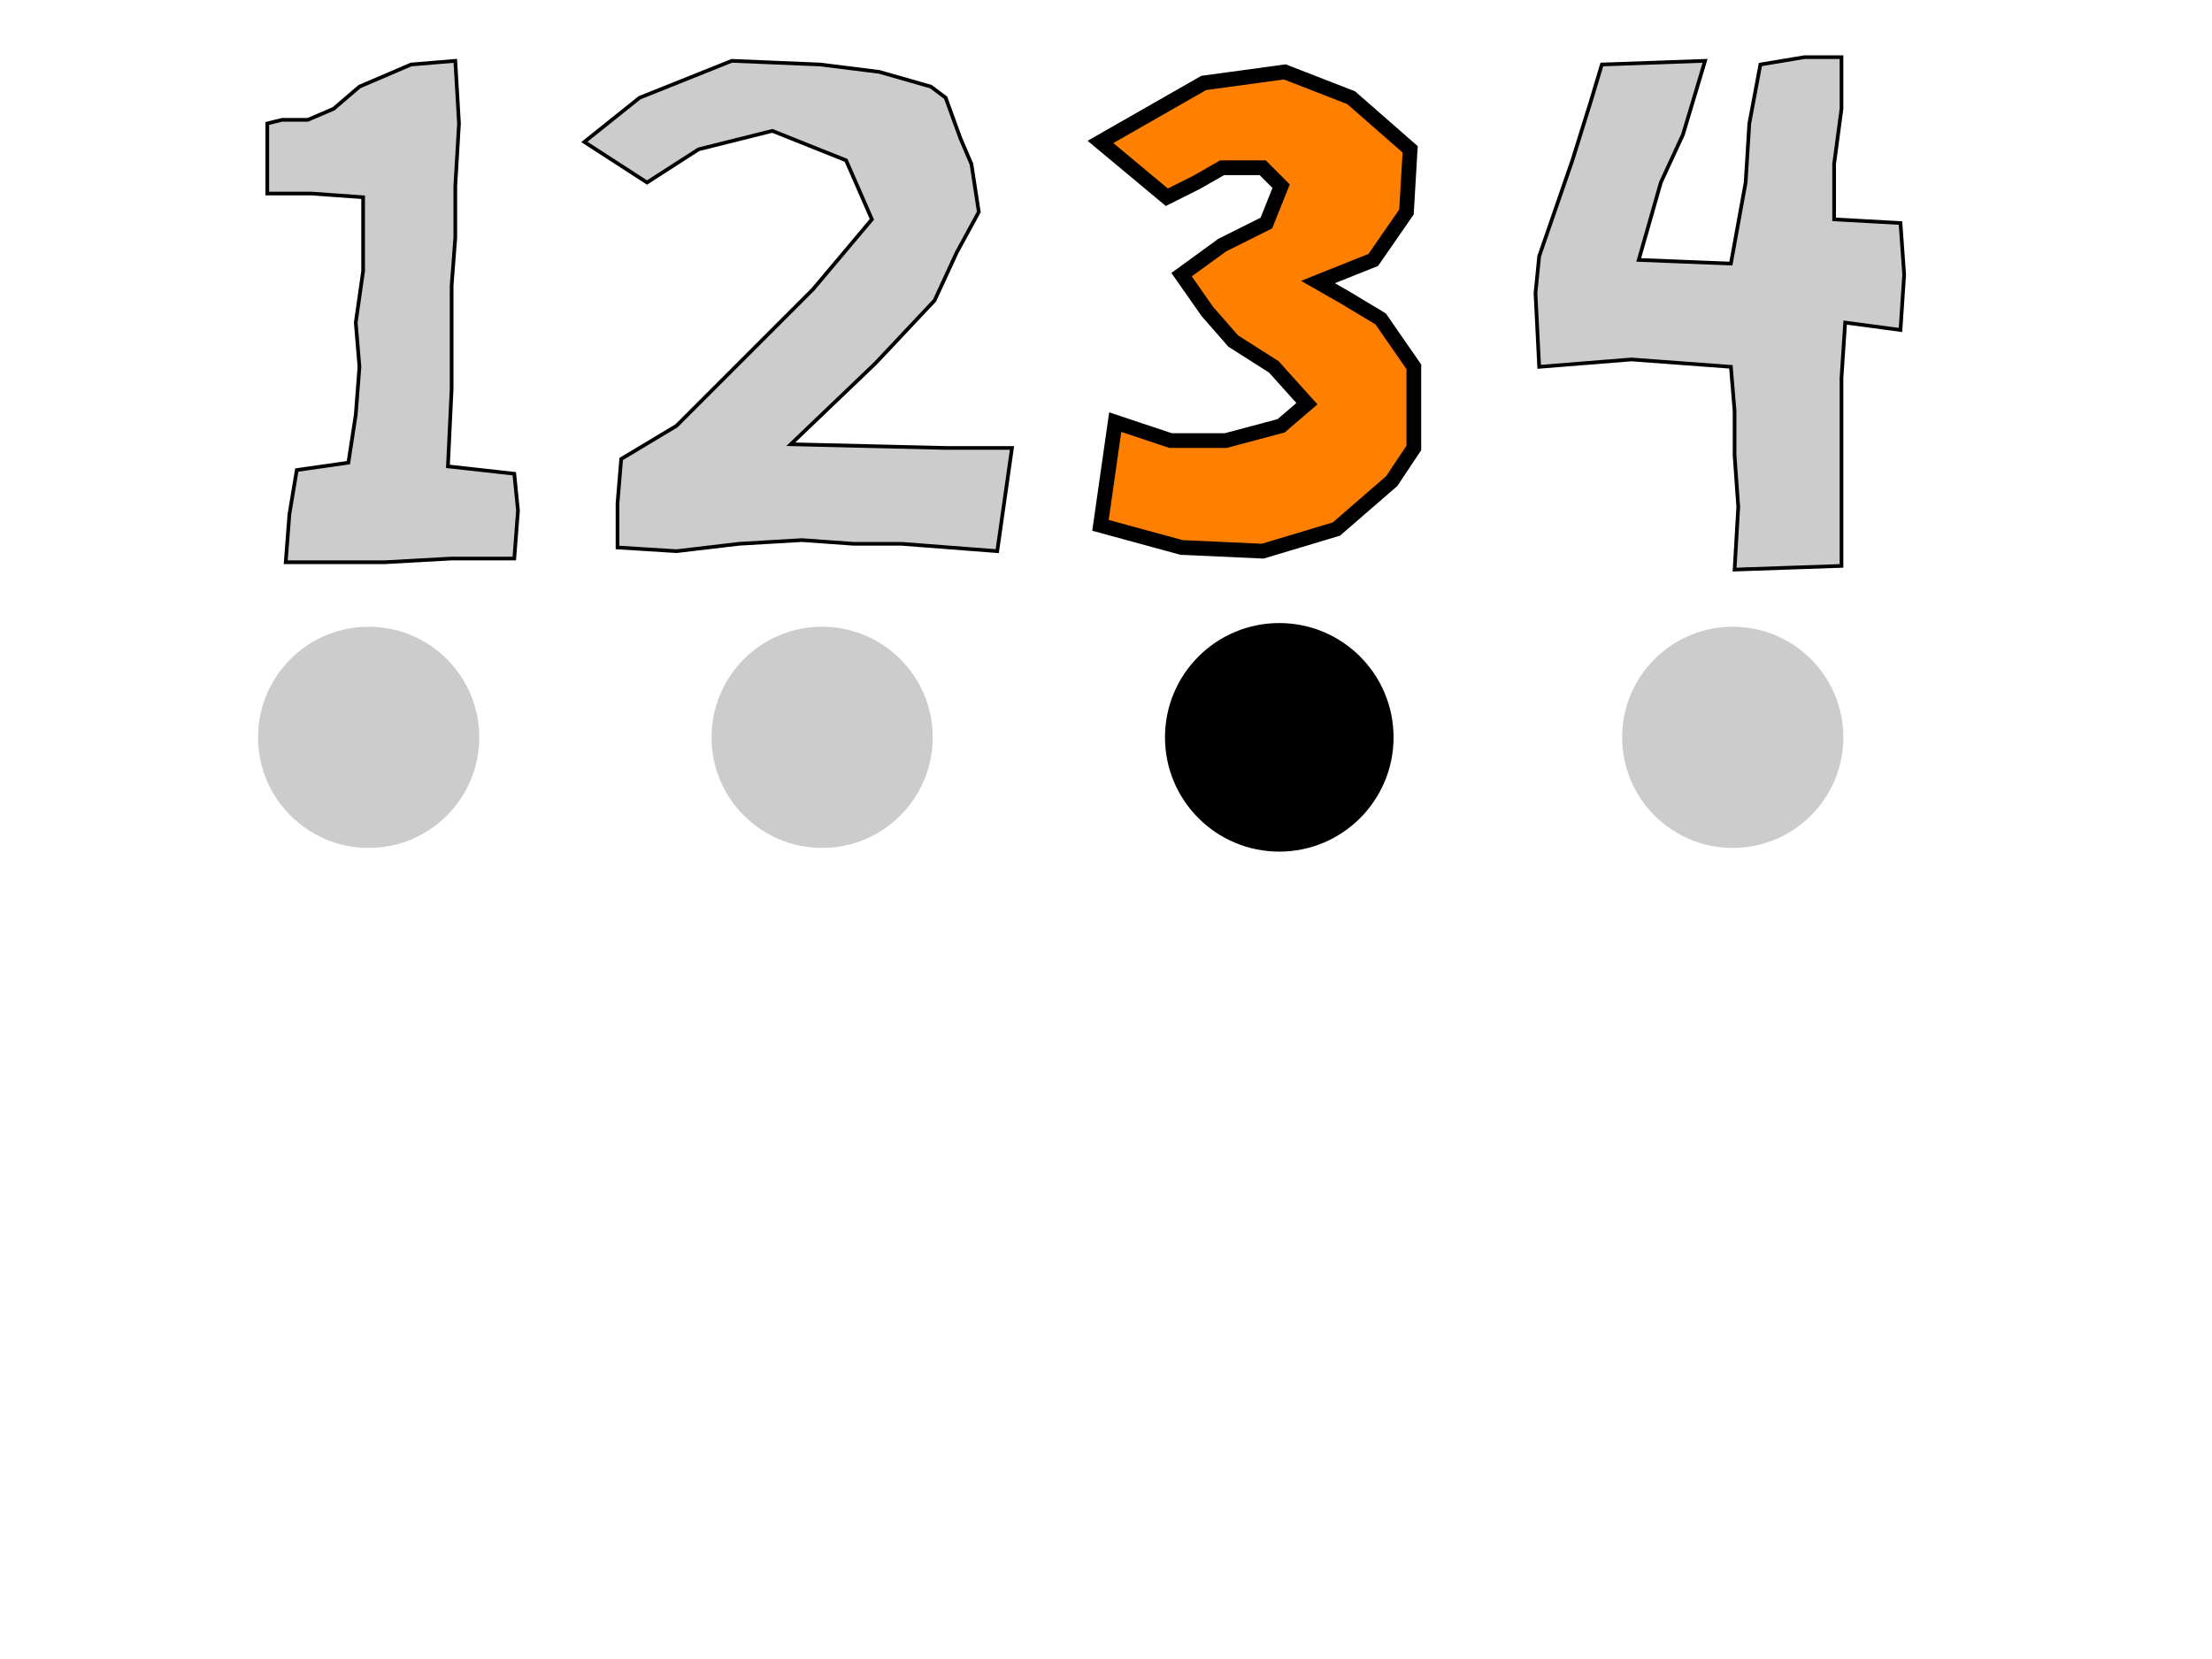 <?xml version="1.0" encoding="UTF-8"?>
<!-- =====================================================================-->
<!-- animate-elem-44-t.svg                                                -->
<!--                                                                      -->
<!-- Tests animation of attributes 'd' of path element.                   -->
<!--                                                                      -->
<!-- Author : Scott Hayman,  27-Jan-2004                                  --><!DOCTYPE svg PUBLIC "-//W3C//DTD SVG 1.1 Tiny//EN" "http://www.w3.org/Graphics/SVG/1.1/DTD/svg11-tiny.dtd">

<svg xmlns="http://www.w3.org/2000/svg" xmlns:xlink="http://www.w3.org/1999/xlink" version="1.1" baseProfile="tiny" id="svg-root" width="100%" height="100%" viewBox="0 0 480 360">
    <g transform="translate(40,0) scale(0.8)">
        <!-- GRAY SILHOUETTES INDICATING TIME IN SECONDS-->
        <path id="Number1" d="M 26.5,32.5 L 33.5,32.5 40.5,29.5 47.5,23.5 61.5,17.5 73.5,16.5              74.5,33.5 73.5,50.5 73.5,64.5 72.5,77.5 72.5,90.5 72.5,105.5 71.5,126.5 89.5,128.5              90.5,138.5 89.5,151.5 72.5,151.5 54.5,152.5 38.5,152.5 27.5,152.5 28.5,139.5 30.5,127.5              44.5,125.5 46.5,112.5 47.5,99.5 46.5,87.5 48.5,73.5 48.5,53.5 34.5,52.5 22.5,52.5             22.5,51.5 22.5,41.5 22.5,33.5 Z" fill="#ccc" stroke="rgb(0,0,0)" stroke-width="1"/>
        <path id="Number2" d="M 108.5,38.5 L 123.5,26.5 148.5,16.5 172.5,17.5 188.5,19.5              202.5,23.5 206.5,26.5 210.5,37.5 213.5,44.5 215.5,57.5 209.5,68.5 203.5,81.5 187.5,98.5              164.5,120.5 206.5,121.5 224.5,121.5 220.5,149.5 194.5,147.5 181.5,147.5 167.5,146.5              150.5,147.5 133.5,149.5 117.5,148.5 117.5,136.5 118.5,124.5 133.5,115.5 151.5,97.5 170.5,78.5             186.5,59.5 179.5,43.5 159.5,35.5 139.5,40.5 125.5,49.5 Z" fill="#ccc" stroke="rgb(0,0,0)" stroke-width="1"/>
        <path id="Number3" d="M 248.5,38.5 L 276.5,22.5 298.5,19.5 316.5,26.5 332.5,40.5 331.5,57.5              322.5,70.5 307.5,76.5 314.5,80.5 324.5,86.5 333.5,99.5 333.5,121.5 327.5,130.5 312.5,143.5              292.5,149.5 270.5,148.5 248.5,142.5 252.5,114.5 267.5,119.5 282.5,119.5 297.5,115.5             304.5,109.5 295.5,99.5 284.5,92.5 277.5,84.5 270.5,74.5 281.5,66.5 293.5,60.5             297.5,50.5 292.5,45.5 281.5,45.5 274.5,49.5 266.5,53.5 Z" fill="#ccc" stroke="rgb(0,0,0)" stroke-width="1"/>
        <path id="Number4" d="M 427.5,17.5 L 439.5,15.5 449.5,15.5 449.5,29.5 447.5,44.5 447.5,59.5              465.5,60.5 466.5,74.5 465.5,89.5 450.5,87.5 449.5,102.5 449.5,123.5 449.5,140.5 449.5,153.5             420.5,154.5 421.5,137.5 420.5,123.5 420.5,111.5 419.5,99.5 392.5,97.5 367.5,99.5             366.5,79.5 367.5,69.5 376.5,43.5 381.5,27.5 384.5,17.5 412.5,16.5 406.5,36.5             400.5,49.5 394.5,70.5 419.5,71.5 423.5,49.5 424.5,33.5 Z" fill="#ccc" stroke="rgb(0,0,0)" stroke-width="1"/>
        <!-- Gray silhouettes indicating the positions of the marker circle -->
        <circle r="30" cx="50" cy="200" fill="#ccc"/>
        <circle r="30" cx="173" cy="200" fill="#ccc"/>
        <circle r="30" cx="297" cy="200" fill="#ccc"/>
        <circle r="30" cx="420" cy="200" fill="#ccc"/>

        <!-- Test the animation of the d attribute -->
        <path id="animatedNumber" d="M 248.5,38.5 L 276.5,22.5 298.5,19.5 316.5,26.5 332.5,40.5 331.5,57.5 322.5,70.5 307.5,76.5 314.5,80.5                 324.5,86.5 333.5,99.5 333.5,121.5 327.5,130.5 312.5,143.5 292.5,149.5 270.5,148.5 248.5,142.5                 252.5,114.5 267.5,119.5 282.5,119.5 297.5,115.5 304.5,109.5 295.5,99.5 284.5,92.5 277.5,84.5                 270.5,74.5 281.5,66.5 293.5,60.5 297.5,50.5 292.5,45.5 281.5,45.5 274.5,49.5 266.5,53.5 Z" fill="rgb(255,128,0)" stroke="rgb(0,0,0)" stroke-width="4">
            <!--<animate attributeName="d" values="M 26.5,32.5 L 33.5,32.5 40.5,29.5 47.5,23.5 61.5,17.5 73.5,16.5 74.5,33.5 73.5,50.5 73.5,64.5                 72.5,77.5 72.5,90.5 72.5,105.5 71.5,126.5 89.5,128.5 90.5,138.5 89.5,151.5 72.5,151.5                 54.5,152.5 38.5,152.5 27.5,152.5 28.5,139.5 30.5,127.5 44.5,125.5 46.5,112.5 47.5,99.5                 46.5,87.5 48.5,73.5 48.5,53.5 34.5,52.5 22.5,52.5 22.5,51.5 22.5,41.5 22.5,33.5 Z;                 M 108.5,38.5 L 123.5,26.5 148.5,16.5 172.5,17.5 188.5,19.5 202.5,23.5 206.5,26.5 210.5,37.5 213.5,44.5                 215.5,57.5 209.5,68.5 203.5,81.5 187.5,98.5 164.5,120.5 206.5,121.5 224.5,121.5 220.5,149.5                 194.5,147.5 181.5,147.5 167.5,146.5 150.5,147.5 133.5,149.5 117.5,148.5 117.5,136.5 118.5,124.5                 133.5,115.5 151.5,97.5 170.5,78.5 186.5,59.5 179.5,43.5 159.5,35.5 139.5,40.5 125.5,49.5 Z;                 M 248.5,38.5 L 276.5,22.5 298.5,19.5 316.5,26.5 332.5,40.5 331.5,57.5 322.5,70.5 307.5,76.5 314.5,80.5                 324.5,86.5 333.5,99.5 333.5,121.5 327.5,130.5 312.5,143.5 292.5,149.5 270.5,148.5 248.5,142.5                 252.5,114.5 267.5,119.5 282.5,119.5 297.5,115.5 304.5,109.5 295.5,99.5 284.5,92.5 277.5,84.5                 270.5,74.5 281.5,66.5 293.5,60.5 297.5,50.5 292.5,45.5 281.5,45.5 274.5,49.5 266.5,53.5 Z;                 M 427.5,17.5 L 439.5,15.5 449.5,15.5 449.5,29.5 447.5,44.5 447.5,59.5 465.5,60.5 466.5,74.5 465.5,89.5                 450.5,87.5 449.5,102.5 449.5,123.5 449.5,140.5 449.5,153.5 420.5,154.5 421.5,137.5 420.5,123.5                 420.5,111.5 419.5,99.5 392.5,97.5 367.5,99.5 366.5,79.5 367.5,69.5 376.5,43.5 381.5,27.5                 384.5,17.5 412.5,16.5 406.5,36.5 400.5,49.5 394.5,70.5 419.5,71.5 423.5,49.5 424.5,33.5 Z" fill="freeze" begin="1" dur="3s"/>-->
        </path>

        <!-- the "bouncing ball" circle that shows where the path should be -->
        <circle r="31" cx="297" cy="200" fill="rgb(0,0,0)">
            <!--<animate attributeName="cx" values="50; 173; 297; 420" begin="1" dur="4" calcMode="discrete" fill="freeze"/>-->
        </circle>

    </g>

</svg>
